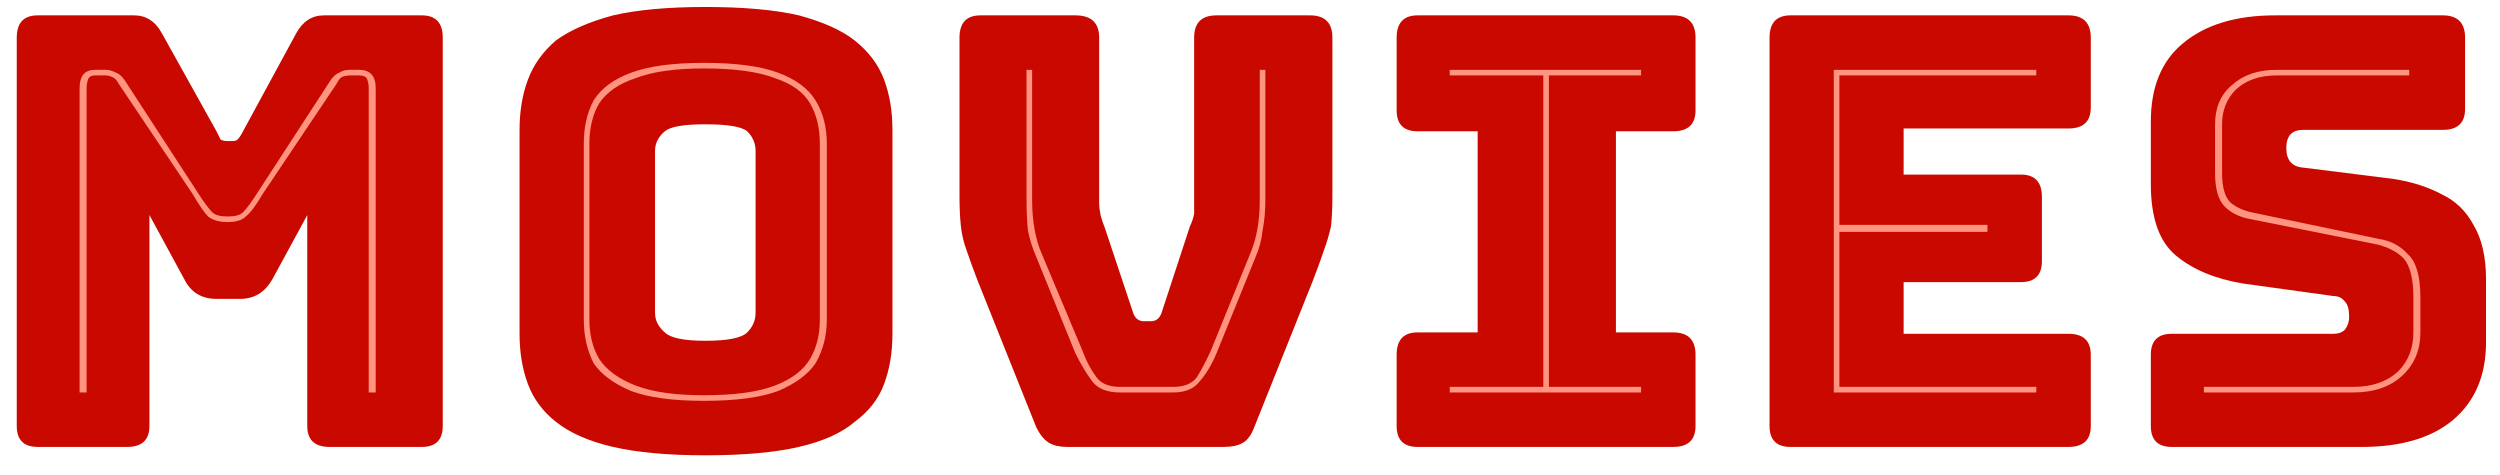 <svg version="1.2" xmlns="http://www.w3.org/2000/svg" viewBox="0 0 179 34" width="179" height="34">
	<title>movies-logo</title>
	<style>
		.s0 { fill: #c90900 } 
		.s1 { fill: #ff9580 } 
	</style>
	<path id="MOVIES" fill-rule="evenodd" class="s0" d="m9.1 32h-6.4q-1.5 0-1.5-1.5v-27.8q0-1.6 1.5-1.6h6.9q1.3 0 2 1.3l3.9 7q0.2 0.4 0.3 0.6 0.2 0.1 0.5 0.1h0.3q0.3 0 0.4-0.1 0.2-0.2 0.4-0.6l3.8-7q0.7-1.3 2-1.3h7q1.5 0 1.5 1.6v27.8q0 1.5-1.5 1.5h-6.6q-1.6 0-1.6-1.5v-15.1l-2.5 4.6q-0.8 1.4-2.3 1.4h-1.7q-1.6 0-2.3-1.4l-2.5-4.6v15.1q0 1.5-1.6 1.5zm54.8-22.7v14.6q0 2-0.6 3.6-0.6 1.6-2.1 2.7-1.4 1.2-4 1.8-2.6 0.6-6.7 0.6-4 0-6.6-0.6-2.6-0.6-4.1-1.8-1.4-1.1-2-2.7-0.6-1.6-0.6-3.6v-14.6q0-2 0.6-3.6 0.6-1.6 2-2.8 1.5-1.1 4.1-1.8 2.6-0.6 6.6-0.6 4.1 0 6.7 0.6 2.6 0.7 4 1.8 1.5 1.2 2.1 2.8 0.6 1.6 0.6 3.6zm-17 1.5v11.6q0 0.8 0.7 1.4 0.6 0.6 2.9 0.6 2.4 0 3-0.6 0.6-0.6 0.6-1.4v-11.6q0-0.8-0.6-1.4-0.6-0.5-3-0.5-2.3 0-2.9 0.5-0.7 0.6-0.7 1.4zm40.7 21.2h-11.2q-0.8 0-1.3-0.3-0.5-0.3-0.9-1.1l-4.2-10.5q-0.5-1.3-0.8-2.2-0.3-0.8-0.4-1.7-0.1-0.9-0.1-2.2v-11.3q0-1.6 1.5-1.6h6.8q1.7 0 1.7 1.6v11.8q0 0.4 0.1 0.9 0.1 0.4 0.3 0.9l2 6q0.2 0.7 0.8 0.7h0.5q0.6 0 0.8-0.7l2-6.1q0.2-0.4 0.3-0.9 0-0.4 0-0.8v-11.8q0-1.6 1.6-1.6h6.7q1.6 0 1.6 1.6v11.3q0 1.3-0.1 2.2-0.2 0.9-0.5 1.7-0.3 0.9-0.8 2.2l-4.2 10.5q-0.3 0.8-0.8 1.1-0.5 0.3-1.4 0.3zm32.2 0h-18.3q-1.5 0-1.5-1.5v-5.1q0-1.6 1.5-1.6h4.3v-14.4h-4.3q-1.5 0-1.5-1.5v-5.2q0-1.6 1.5-1.6h18.3q1.6 0 1.6 1.6v5.2q0 1.5-1.6 1.5h-4.1v14.4h4.1q1.6 0 1.6 1.6v5.1q0 1.5-1.6 1.5zm28.3 0h-19.9q-1.5 0-1.5-1.5v-27.8q0-1.6 1.5-1.6h19.9q1.6 0 1.6 1.6v5q0 1.5-1.6 1.5h-11.8v3.3h8.4q1.5 0 1.5 1.6v4.6q0 1.5-1.5 1.5h-8.4v3.7h11.8q1.6 0 1.6 1.5v5.1q0 1.5-1.6 1.5zm21 0h-13.6q-1.5 0-1.5-1.5v-5.1q0-1.5 1.5-1.5h11.6q0.5 0 0.8-0.3 0.3-0.4 0.3-0.9 0-0.8-0.3-1.1-0.3-0.4-0.8-0.4l-6.5-0.9q-3-0.5-4.8-2-1.8-1.5-1.8-5.1v-4.5q0-3.7 2.3-5.6 2.4-2 6.6-2h12q1.6 0 1.6 1.6v5.1q0 1.5-1.6 1.5h-10q-1.2 0-1.2 1.3 0 1.3 1.2 1.4l6.4 0.8q2 0.3 3.5 1.1 1.5 0.7 2.3 2.2 0.9 1.5 0.9 3.9v4.5q0 3.6-2.4 5.6-2.3 1.9-6.5 1.9z"/>
	<path id="MOVIES" fill-rule="evenodd" class="s1" d="m16.3 15.5q0.8 0 1.1-0.3 0.4-0.4 1.1-1.5l5.2-8q0.3-0.4 0.6-0.5 0.3-0.2 0.7-0.2h0.7q1.2 0 1.2 1.3v21.8h-0.5v-21.8q0-0.3-0.1-0.6-0.1-0.3-0.6-0.3h-0.6q-0.3 0-0.6 0.1-0.2 0.1-0.4 0.5l-5.3 7.9q-0.7 1.2-1.2 1.6-0.4 0.4-1.3 0.4-0.9 0-1.4-0.4-0.4-0.4-1.1-1.6l-5.3-7.9q-0.2-0.4-0.5-0.5-0.2-0.1-0.5-0.1h-0.7q-0.4 0-0.5 0.3-0.1 0.3-0.1 0.6v21.8h-0.5v-21.8q0-1.3 1.1-1.3h0.8q0.3 0 0.7 0.2 0.3 0.1 0.6 0.5l5.2 8q0.7 1.1 1.1 1.5 0.3 0.3 1.1 0.3zm34.1 13.2q-3.3 0-5.2-0.7-1.9-0.8-2.7-2-0.7-1.4-0.7-3.1v-12.6q0-1.8 0.7-3.1 0.8-1.3 2.7-2 1.9-0.7 5.2-0.7 3.4 0 5.3 0.7 1.9 0.7 2.7 2 0.8 1.3 0.8 3.1v12.6q0 1.7-0.8 3.1-0.8 1.2-2.7 2-1.9 0.7-5.3 0.7zm0-0.4q3.3 0 5.1-0.7 1.8-0.7 2.5-1.9 0.7-1.2 0.7-2.8v-12.6q0-1.7-0.7-2.9-0.7-1.2-2.5-1.8-1.8-0.7-5.1-0.7-3.1 0-4.9 0.7-1.8 0.6-2.6 1.8-0.7 1.2-0.7 2.9v12.6q0 1.6 0.7 2.8 0.8 1.2 2.6 1.9 1.8 0.7 4.9 0.7zm23.1-23.3h0.4v9.3q0 2.3 0.7 3.9l2.9 6.9q0.4 1.1 1 1.9 0.5 0.7 1.7 0.7h3.8q1.2 0 1.7-0.7 0.5-0.8 1-1.9l2.8-6.9q0.7-1.6 0.7-3.9v-9.3h0.4v9.3q0 1.2-0.2 2.2-0.1 1-0.5 1.9l-2.8 6.9q-0.5 1.2-1.2 2-0.6 0.8-1.9 0.8h-3.8q-1.4 0-2-0.8-0.6-0.8-1.2-2l-2.8-6.9q-0.4-0.9-0.6-1.9-0.1-1-0.1-2.2zm30.3 0.4v-0.4h13.7v0.4h-6.6v22.3h6.6v0.4h-13.7v-0.4h6.7v-22.3zm27.9 22.3h14.1v0.4h-14.5v-23.1h14.5v0.4h-14.1v10.7h10.6v0.5h-10.6zm40.8-22.7v0.4h-9.5q-1.8 0-2.9 1-1 1-1 2.5v3.5q0 1.5 0.6 2.1 0.6 0.5 1.5 0.7l9.1 1.9q1.3 0.2 2.1 1.1 0.9 0.8 0.9 3.1v2.5q0 1.9-1.3 3.1-1.3 1.2-3.5 1.2h-10.7v-0.4h10.7q2 0 3.2-1.1 1.1-1.1 1.1-2.8v-2.5q0-2-0.7-2.8-0.7-0.7-1.9-1l-9-1.8q-1.2-0.2-1.9-0.9-0.7-0.7-0.7-2.4v-3.5q0-1.8 1.2-2.8 1.2-1.1 3.2-1.1z"/>
</svg>